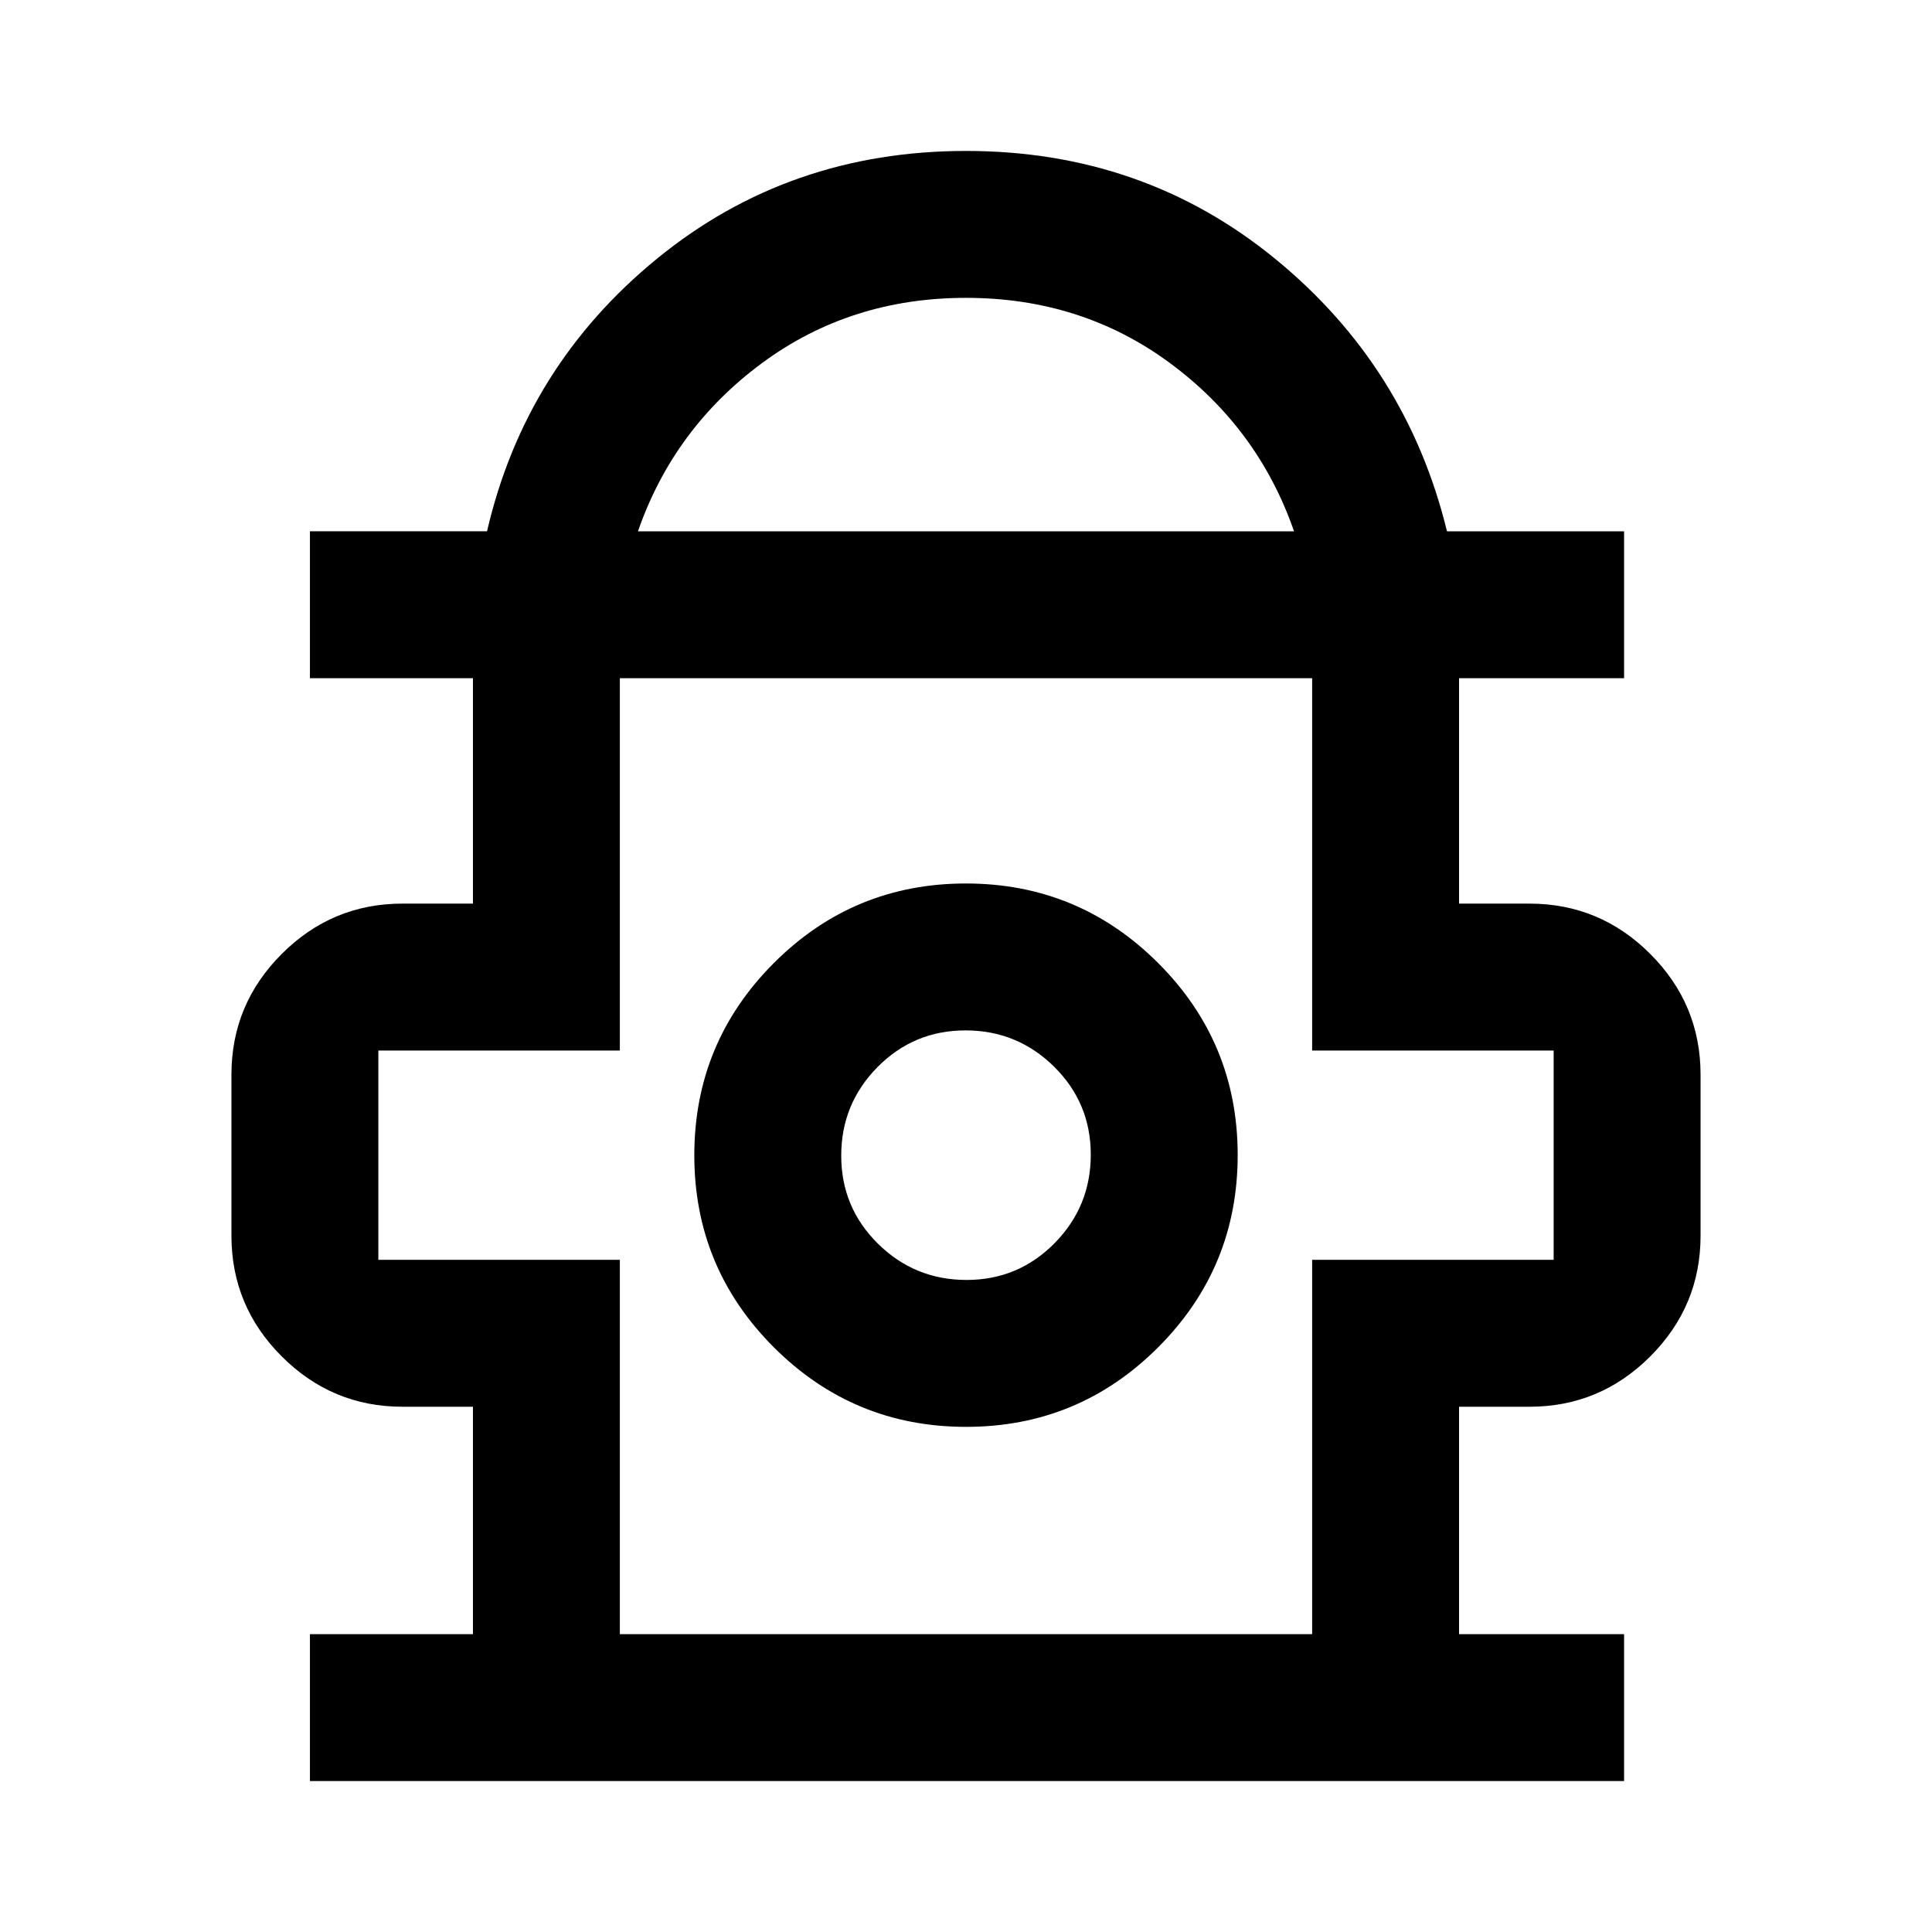 <svg xmlns="http://www.w3.org/2000/svg" height="48" viewBox="0 -960 960 960" width="48"><path d="M154-75v-73h81v-113h-35q-35 0-60-25t-25-60v-80q0-35 25-60t60-25h35v-112h-81v-73h88q19-82 84.5-135.5T480-885q88 0 153.5 53.5T719-696h88v73h-82v112h35q35 0 60 25t25 60v80q0 35-25 60t-60 25h-35v113h82v73H154Zm163-621h326q-17.78-51.2-61.66-83.6Q537.47-812 480-812q-57.47 0-101.34 32.4Q334.78-747.2 317-696Zm-9 548h344v-186h120v-104H652v-185H308v185H188v104h120v186Zm172.05-103q55.95 0 95.45-39.55t39.5-95.5q0-55.95-39.55-95.45t-95.5-39.5q-55.95 0-95.45 39.55t-39.5 95.5q0 55.95 39.55 95.45t95.5 39.5Zm.19-73q-25.74 0-43.99-18.01Q418-360.03 418-385.76q0-25.74 18.01-43.99Q454.03-448 479.76-448q25.74 0 43.99 18.01Q542-411.97 542-386.24q0 25.74-18.01 43.99Q505.97-324 480.24-324Zm-.24-62Zm0-237Z"/></svg>